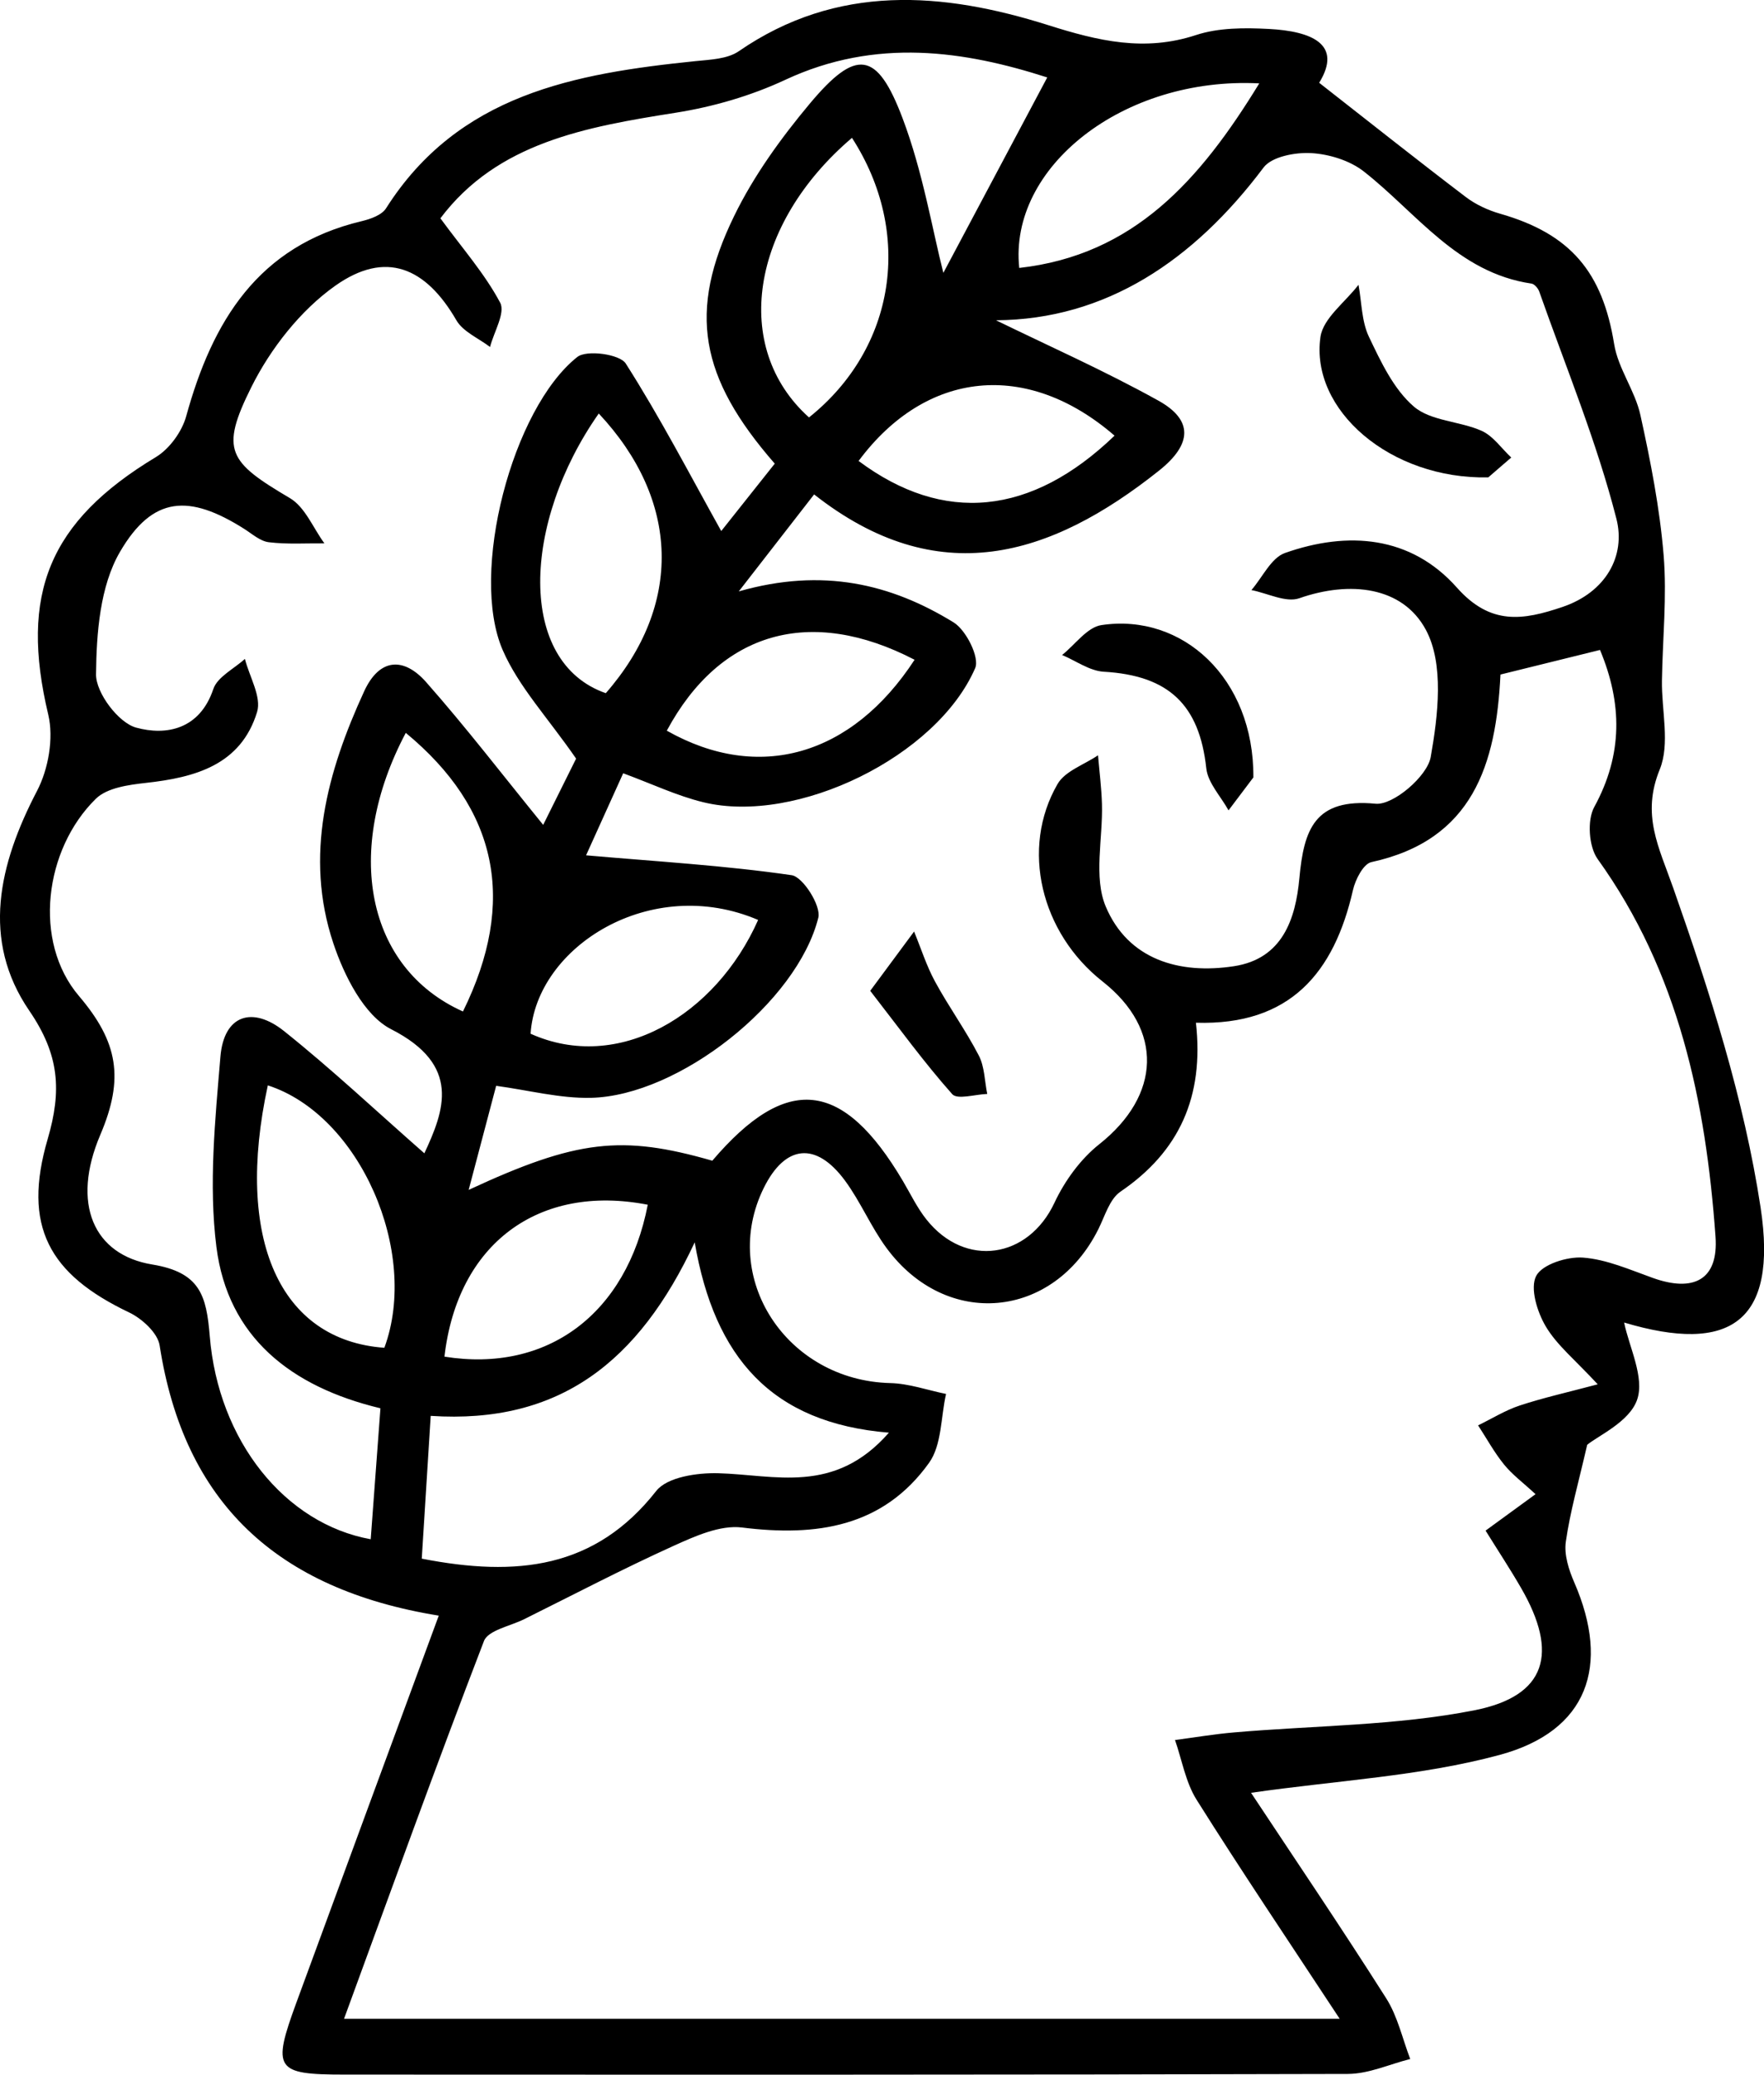 <?xml version="1.0" encoding="UTF-8"?><svg id="Ebene_2" xmlns="http://www.w3.org/2000/svg" viewBox="0 0 386.29 454.36"><g id="Ebene_1-2"><path d="M96.08,353.83c-35.61-5.78-55.81-24.86-61.12-59.17-.42-2.74-3.87-5.89-6.68-7.23-17.58-8.36-23.41-18.92-17.84-37.97,3.1-10.61,2.59-18.44-4.03-28.12-10.59-15.49-6.67-32.09,1.7-48.13,2.49-4.77,3.68-11.55,2.46-16.69-6.3-26.44,.12-42.28,23.57-56.42,2.98-1.8,5.71-5.57,6.64-8.96,5.71-20.76,15.72-37.3,38.41-42.7,1.93-.46,4.41-1.33,5.35-2.82,15.86-24.99,41.32-29.52,67.74-32.23,3.23-.33,7-.45,9.5-2.17,21.58-14.87,44.71-13,67.8-5.7,10.91,3.45,21.03,5.87,32.32,2.16,4.95-1.63,10.66-1.62,15.97-1.34,9.28,.49,16.23,3.3,11.01,11.79,11.22,8.78,21.58,17.01,32.1,25.01,2.18,1.66,4.86,2.9,7.51,3.66,15.46,4.42,22.44,12.8,24.99,28.58,.86,5.33,4.57,10.17,5.74,15.5,2.23,10.12,4.24,20.39,5.09,30.7,.75,9.09-.23,18.31-.37,27.48-.1,6.54,1.81,13.83-.48,19.45-4.06,9.95-.2,16.98,2.98,26.03,8.01,22.78,15.5,46.17,19.11,69.94,3.81,25.11-6.74,32.08-29.89,25.16,1.09,5.36,4.54,12.04,2.84,16.92-1.68,4.84-8.55,7.88-10.93,9.86-1.88,8.21-3.75,14.67-4.68,21.25-.4,2.83,.66,6.15,1.86,8.9,7.93,18.25,2.98,32.53-16.34,37.76-17.31,4.68-35.63,5.59-54.45,8.3,9.45,14.28,19.76,29.5,29.6,45.01,2.51,3.95,3.55,8.84,5.26,13.29-4.54,1.14-9.08,3.25-13.63,3.27-73.26,.21-146.52,.16-219.78,.14-15.12,0-15.87-1.13-10.49-15.8,10.2-27.84,20.47-55.65,31.16-84.7Zm232.5-206.08c-.96,19.64-6.01,36.22-28.28,41.06-1.74,.38-3.5,3.82-4.02,6.11-4.11,18.05-13.72,29.7-34.39,29.06,1.81,16.2-3.64,28.23-16.53,37-2.37,1.62-3.4,5.34-4.83,8.2-9.84,19.75-33.31,21.93-46.41,4.12-3.41-4.63-5.67-10.11-9.08-14.74-6.35-8.62-13.11-7.87-17.79,1.61-9.7,19.68,4.99,42.16,27.71,42.73,4.09,.1,8.14,1.55,12.21,2.38-1.16,5.09-.92,11.18-3.72,15.09-10.07,14.07-24.67,16.2-40.95,14.16-4.81-.6-10.36,1.92-15.09,4.06-11.03,5-21.78,10.63-32.63,16.02-3.05,1.52-7.88,2.41-8.8,4.78-10.48,27.24-20.37,54.7-30.64,82.73h218.03c-11.18-17-21.5-32.32-31.33-47.96-2.41-3.84-3.2-8.7-4.73-13.09,4.29-.56,8.56-1.29,12.86-1.66,17.6-1.53,35.51-1.46,52.74-4.86,15.81-3.13,18.41-12.54,10.2-26.75-2.4-4.16-5.05-8.18-7.79-12.59,4.27-3.12,7.4-5.4,10.94-7.98-2.74-2.54-5.1-4.28-6.89-6.49-2.15-2.65-3.81-5.7-5.69-8.58,3.04-1.48,5.97-3.31,9.15-4.36,5.13-1.69,10.43-2.87,17.05-4.63-4.95-5.35-8.94-8.56-11.38-12.68-1.88-3.17-3.49-8.37-2.1-11.06,1.31-2.53,6.79-4.27,10.26-4.01,5.18,.39,10.27,2.66,15.28,4.45,8.76,3.14,14.42,.59,13.73-9.03-2.12-29.51-8.02-57.93-25.82-82.72-1.93-2.7-2.32-8.49-.74-11.37,6.31-11.53,6.14-22.73,1.27-34.41-7.12,1.76-13.83,3.42-21.77,5.38Zm-172.59,106.44c16.29-19.1,28.58-17.78,41.73,4.45,1.68,2.85,3.13,5.89,5.17,8.45,8.5,10.68,22.29,8.55,28.02-3.68,2.24-4.78,5.7-9.56,9.8-12.81,13.54-10.72,14.11-25.13,.74-35.65-13.53-10.64-18.03-29.14-9.86-43.25,1.65-2.85,5.84-4.23,8.86-6.29,.3,3.56,.76,7.12,.86,10.69,.22,7.55-1.88,16.01,.84,22.46,4.89,11.57,16.07,14.89,28.09,13.04,10.63-1.63,13.48-10.38,14.3-19.24,.99-10.68,3.31-17.62,16.7-16.34,3.86,.37,11.32-6.02,12.06-10.21,1.62-9.14,2.96-20.46-1.08-27.92-5.1-9.44-16.58-10.76-27.7-6.87-2.93,1.02-6.96-1.11-10.48-1.79,2.42-2.79,4.32-7.05,7.34-8.12,13.83-4.88,27.6-3.76,37.66,7.58,7.38,8.32,14.48,7.16,23.11,4.24,9.55-3.23,13.89-11.22,11.82-19.31-4.32-16.93-11.08-33.23-16.9-49.77-.25-.71-1.04-1.64-1.69-1.74-16.18-2.37-25.09-15.43-36.73-24.56-3.08-2.41-7.6-3.8-11.55-4.02-3.48-.19-8.6,.77-10.4,3.16-15.31,20.4-34.57,33.31-58.59,33.45,11.04,5.4,23.59,10.96,35.54,17.59,7.7,4.27,7.4,9.57,.17,15.33-23.88,19.02-48.49,26.5-75.54,5.22-5.49,7.07-10.24,13.18-16.5,21.24,18.39-5.26,33.34-1.64,47.05,6.79,2.74,1.69,5.73,7.68,4.72,10.01-8.41,19.39-39.1,34.32-59.47,29.39-5.81-1.4-11.31-4.04-17.61-6.36-3.36,7.44-6.4,14.15-8.13,17.97,15.54,1.36,30.37,2.22,45.02,4.35,2.47,.36,6.48,6.7,5.84,9.3-4.64,18.59-30.58,39.03-49.8,39.46-6.78,.15-13.6-1.66-20.75-2.63-2.09,7.92-3.94,14.93-6.02,22.79,23.68-11,33.52-12.09,53.36-6.39Zm-63.08-1.57c4.4-9.44,8.16-19.35-7.24-27.21-5.97-3.04-10.34-11.8-12.69-18.87-6.36-19.11-1.36-37.47,6.76-55.13,3.42-7.44,8.78-7.45,13.57-2.03,8.77,9.93,16.84,20.46,25.64,31.27,2.58-5.19,5.42-10.9,7.21-14.51-6.21-8.99-12.6-15.76-16.08-23.78-7.33-16.89,2.08-52.88,16.34-64.18,2.04-1.62,9.29-.62,10.6,1.42,7.54,11.82,14.02,24.32,20.92,36.7,3.42-4.31,7.64-9.63,11.72-14.76-16.46-18.89-19.1-33.29-8.89-54.24,4.28-8.79,10.21-17,16.51-24.54,10.2-12.21,14.77-11.68,20.37,3.14,4.43,11.7,6.49,24.29,8.93,33.86,6.87-12.92,14.76-27.77,22.75-42.8-18.06-5.81-37.46-8.77-57.34,.51-7.52,3.51-15.83,5.93-24.03,7.22-19.73,3.12-39.03,6.54-51.52,23.12,4.83,6.6,9.72,12.14,13.09,18.48,1.18,2.21-1.37,6.41-2.22,9.7-2.51-1.92-5.91-3.33-7.37-5.85-6.72-11.62-15.5-15.36-26.51-7.57-7.62,5.39-14.17,13.75-18.38,22.19-6.95,13.93-4.97,16.4,8.45,24.34,3.31,1.96,5.07,6.53,7.54,9.9-4.06-.04-8.17,.24-12.18-.25-1.89-.23-3.65-1.83-5.39-2.93-12.04-7.62-20.02-7.25-27.19,5.03-4.38,7.51-5.16,17.78-5.25,26.84-.04,4.04,4.9,10.6,8.78,11.66,6.58,1.81,13.93,.41,16.9-8.44,.9-2.68,4.54-4.43,6.92-6.61,.99,3.91,3.68,8.33,2.67,11.62-3.55,11.61-13.54,14.35-24.37,15.54-3.79,.42-8.5,1.07-10.95,3.48-11.27,11.07-13.85,31.25-3.68,43.2,8.57,10.07,9.92,18.05,4.68,30.35-6.46,15.15-1.48,26.33,11.36,28.44,10.46,1.72,11.86,6.75,12.59,15.66,1.86,22.93,16.45,41.12,35.25,44.51,.7-9.45,1.39-18.78,2.13-28.68-19.62-4.7-33.43-15.61-35.92-35.34-1.72-13.65-.28-27.83,.88-41.68,.77-9.17,7.04-11.1,13.94-5.58,10.48,8.37,20.28,17.6,30.74,26.78Zm101.74,61.14c-25.69-2.11-38.18-16.45-42.52-41.68-12.24,26.19-29.64,39.86-57.81,38-.68,10.89-1.31,20.93-1.96,31.27,20.79,4.06,37.97,2.22,51.35-14.83,2.39-3.04,8.96-4,13.54-3.88,12.44,.33,25.44,4.79,37.4-8.87Zm-17.49-222.34c19-15.18,22.87-40.38,9.41-61.23-22.28,18.98-26.43,45.95-9.41,61.23Zm-92.99,203.75c7.74-21-5.41-50.98-25.52-57.47-7.3,33.59,2.58,55.82,25.52,57.47Zm48.49-143.36c16.85-19.29,16.27-42.23-1.54-61.25-16.8,23.95-17.9,54.48,1.54,61.25Zm-31.28,69.71c11.9-24.16,7.6-44.39-12.52-61.02-13.66,25.8-8.7,51.49,12.52,61.02ZM275.76,18.26c-29.83-1.52-54.9,18.38-52.56,40.42,25.04-2.82,39.54-19.12,52.56-40.42ZM146.02,160.02c20.12,11.39,40.52,5.55,54.26-15.53-22.83-11.85-42.58-6.2-54.26,15.53Zm20,41.45c-23.48-10.03-48.58,5.83-49.83,24.92,19.23,8.66,40.55-4.02,49.83-24.92Zm-24.17,62.37c-23.96-4.66-41.69,8.59-44.52,33.27,22.54,3.61,39.88-9.35,44.52-33.27ZM244.07,95.41c-19.15-16.57-41.25-14.38-56.05,5.54,18.61,13.9,37.85,11.99,56.05-5.54Z"/><path d="M274.49,170.23c-.67,.89-3.06,4.07-5.46,7.24-1.69-3.06-4.52-6-4.87-9.2-1.51-13.93-8.23-20.34-22.46-21.16-3.1-.18-6.08-2.39-9.12-3.66,2.86-2.27,5.48-6.08,8.61-6.55,17.76-2.68,33.42,11.66,33.28,33.33Z"/><path d="M325.94,104.55c-21.51,.46-39.06-14.8-36.78-30.75,.59-4.12,5.44-7.63,8.33-11.43,.71,3.83,.67,8.01,2.29,11.4,2.61,5.47,5.41,11.47,9.83,15.27,3.71,3.19,10.02,3.17,14.84,5.31,2.53,1.13,4.35,3.85,6.49,5.85-2.16,1.87-4.32,3.73-5.01,4.33Z"/><path d="M190.56,217c4.49-6.07,7.05-9.53,9.61-12.99,1.51,3.66,2.71,7.5,4.59,10.96,2.99,5.51,6.7,10.63,9.58,16.19,1.28,2.46,1.27,5.59,1.85,8.42-2.63,.08-6.55,1.31-7.67,.04-6.14-6.91-11.59-14.43-17.95-22.62Z"/></g></svg>